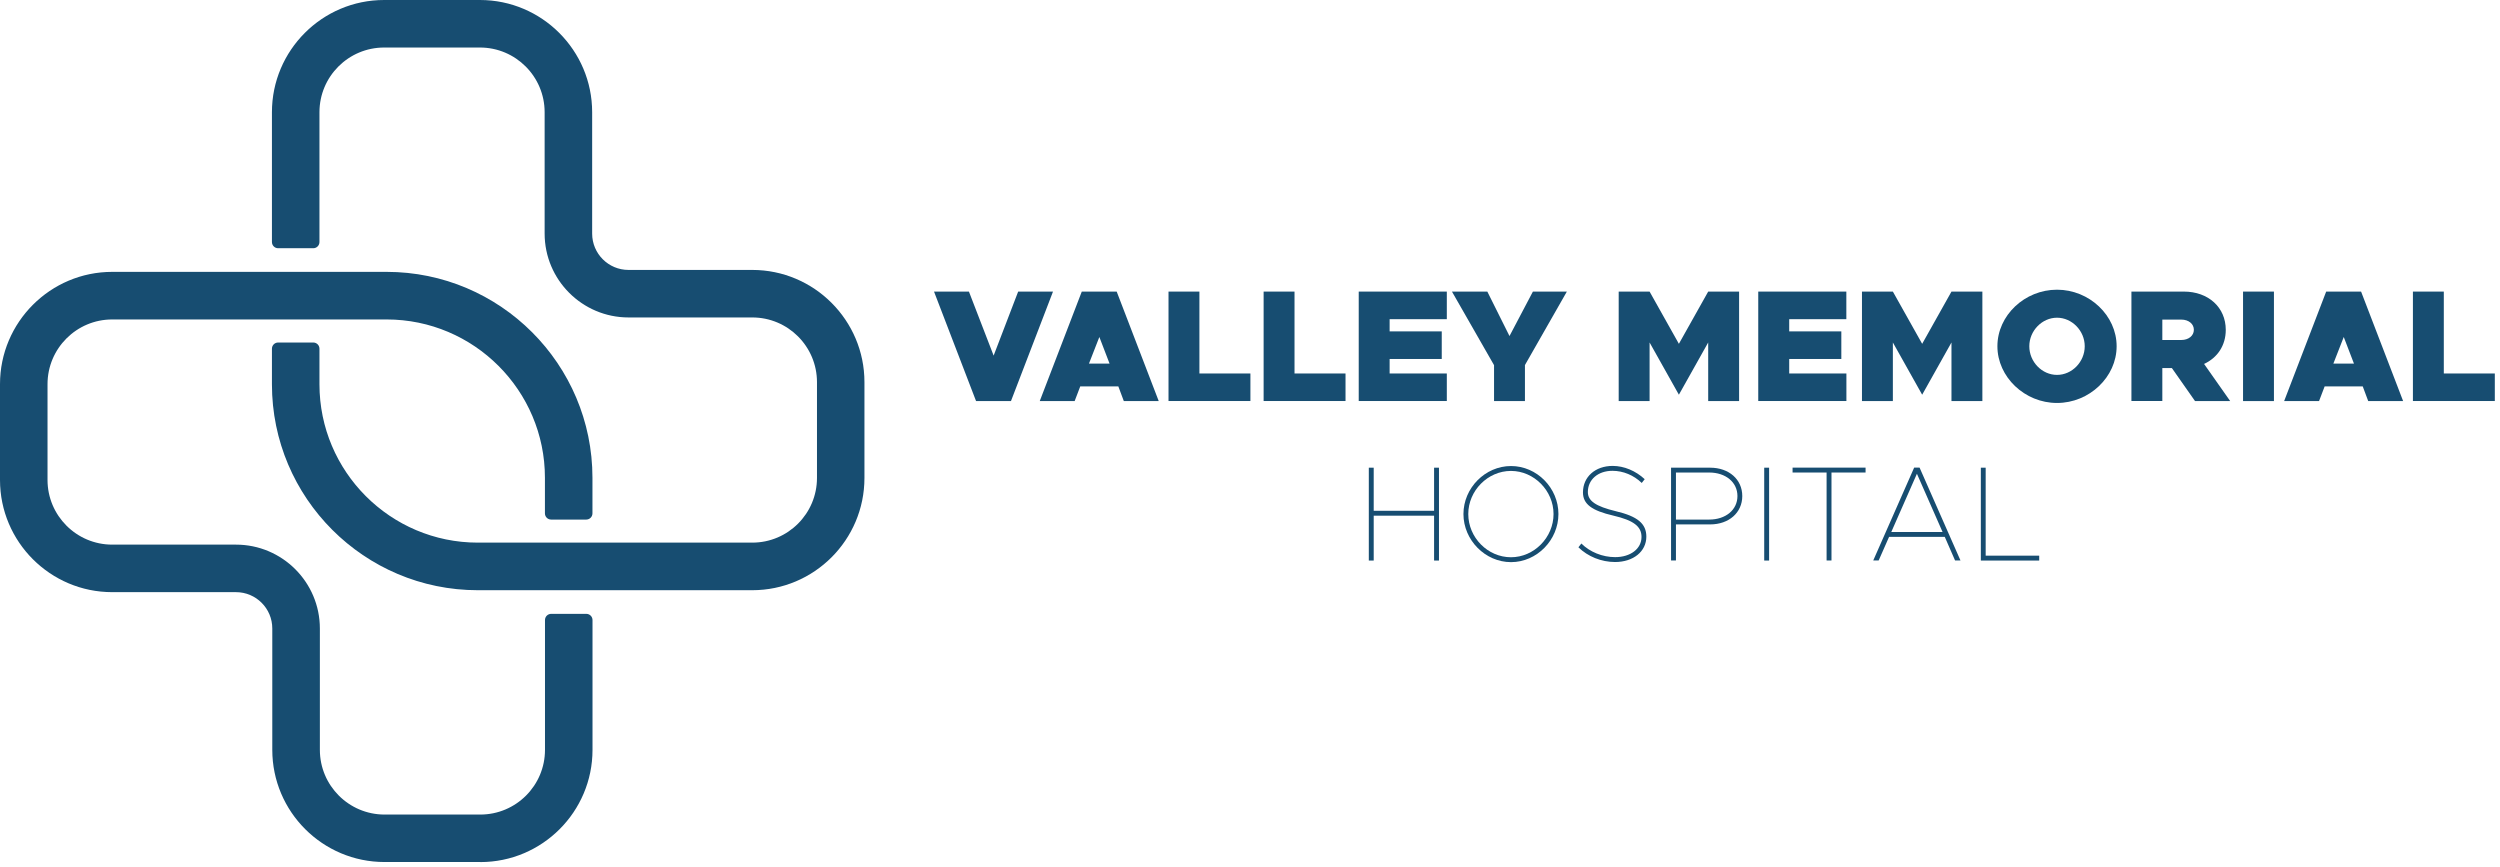 <svg width="424" height="147" viewBox="0 0 424 147" fill="none" xmlns="http://www.w3.org/2000/svg">
<path d="M127.58 45.78H106.59C103.19 45.78 100.43 43.02 100.43 39.62V19.03C100.43 8.54 91.89 0 81.4 0H65.15C54.65 0 46.12 8.54 46.12 19.03V41.05C46.12 41.63 46.59 42.1 47.17 42.1H53.13C53.71 42.1 54.18 41.63 54.18 41.05V19.03C54.18 12.98 59.1 8.06 65.15 8.06H81.4C87.45 8.06 92.37 12.98 92.37 19.03V39.61C92.37 47.46 98.75 53.84 106.6 53.84H127.59C133.64 53.84 138.56 58.76 138.56 64.81V81.06C138.56 87.11 133.64 92.03 127.59 92.03H81.03C66.22 92.03 54.18 79.98 54.18 65.18V59.14C54.18 58.56 53.71 58.09 53.13 58.09H47.17C46.59 58.09 46.12 58.56 46.12 59.14V65.18C46.12 84.44 61.78 100.1 81.04 100.1H127.58C138.08 100.1 146.61 91.56 146.61 81.07V64.81C146.61 54.32 138.07 45.78 127.58 45.78Z" fill="#174D71"/>
<path d="M81.46 146.209C91.96 146.209 100.49 137.669 100.49 127.179V105.159C100.49 104.579 100.02 104.109 99.44 104.109H93.48C92.9 104.109 92.43 104.579 92.43 105.159V127.179C92.43 133.229 87.51 138.149 81.46 138.149H65.22C59.17 138.149 54.25 133.229 54.25 127.179V106.599C54.25 98.749 47.87 92.369 40.02 92.369H19.03C12.98 92.369 8.06 87.449 8.06 81.399V65.149C8.06 59.099 12.98 54.179 19.03 54.179H65.57C80.38 54.179 92.42 66.229 92.42 81.029V87.069C92.42 87.649 92.89 88.119 93.47 88.119H99.43C100.01 88.119 100.48 87.649 100.48 87.069V81.029C100.48 61.769 84.82 46.109 65.56 46.109H19.03C8.54 46.109 0 54.649 0 65.149V81.399C0 91.899 8.54 100.429 19.03 100.429H40.02C43.42 100.429 46.18 103.189 46.18 106.589V127.169C46.18 137.669 54.72 146.199 65.21 146.199H81.46V146.209Z" fill="#174D71"/>
<path d="M178.59 49.453L171.46 68.023H165.54L158.41 49.453H164.33L168.52 60.313L172.68 49.453H178.59Z" fill="#174D71"/>
<path d="M189.67 65.533H183.21L182.26 68.023H176.34L183.47 49.453H189.39L196.52 68.023H190.6L189.67 65.533ZM188.18 61.663L186.45 57.153L184.69 61.663H188.18Z" fill="#174D71"/>
<path d="M212.07 63.343V68.013H198.18V49.453H203.42V63.343H212.07Z" fill="#174D71"/>
<path d="M228.2 63.343V68.013H214.31V49.453H219.55V63.343H228.2Z" fill="#174D71"/>
<path d="M235.68 54.123V56.203H244.52V60.883H235.68V63.343H245.38V68.013H230.44V49.453H245.38V54.133H235.68V54.123Z" fill="#174D71"/>
<path d="M253.38 61.913L246.25 49.453H252.25L256.01 56.993L259.98 49.453H265.74L258.63 61.913V68.023H253.39V61.913H253.38Z" fill="#174D71"/>
<path d="M274.53 49.453H279.77L284.74 58.313L289.71 49.453H294.95V68.023H289.71V58.083L284.74 66.943L279.77 58.083V68.023H274.53V49.453Z" fill="#174D71"/>
<path d="M303.45 54.123V56.203H312.29V60.883H303.45V63.343H313.15V68.013H298.2V49.453H313.14V54.133H303.45V54.123Z" fill="#174D71"/>
<path d="M315.79 49.453H321.03L326 58.313L330.97 49.453H336.21V68.023H330.97V58.083L326 66.943L321.03 58.083V68.023H315.79V49.453Z" fill="#174D71"/>
<path d="M338.76 58.723C338.76 53.503 343.38 49.133 348.87 49.133C354.36 49.133 358.98 53.513 358.98 58.723C358.98 63.933 354.36 68.343 348.87 68.343C343.38 68.343 338.76 63.933 338.76 58.723ZM353.57 58.723C353.57 56.103 351.41 53.883 348.87 53.883C346.33 53.883 344.17 56.103 344.17 58.723C344.17 61.373 346.33 63.583 348.87 63.583C351.41 63.583 353.57 61.373 353.57 58.723Z" fill="#174D71"/>
<path d="M372.27 68.013L368.35 62.423H366.73V68.013H361.49V49.453H370.38C374.54 49.453 377.49 52.133 377.49 55.943C377.49 58.593 376.08 60.673 373.81 61.723L378.24 68.023H372.27V68.013ZM366.73 57.663H369.95C371.19 57.663 372.08 56.933 372.08 55.933C372.08 54.933 371.19 54.203 369.95 54.203H366.73V57.663Z" fill="#174D71"/>
<path d="M380.42 49.453H385.66V68.023H380.42V49.453Z" fill="#174D71"/>
<path d="M400.72 65.533H394.26L393.31 68.023H387.39L394.52 49.453H400.44L407.57 68.023H401.65L400.72 65.533ZM399.23 61.663L397.5 57.153L395.74 61.663H399.23Z" fill="#174D71"/>
<path d="M423.12 63.343V68.013H409.23V49.453H414.47V63.343H423.12Z" fill="#174D71"/>
<path d="M244.05 79.32V95.07H243.22V87.46H232.98V95.07H232.15V79.32H232.98V86.63H243.22V79.32H244.05Z" fill="#174D71"/>
<path d="M248.2 87.179C248.2 82.759 251.89 79.039 256.27 79.039C260.65 79.039 264.31 82.749 264.31 87.179C264.31 91.599 260.64 95.339 256.27 95.339C251.9 95.339 248.2 91.599 248.2 87.179ZM263.48 87.179C263.48 83.219 260.18 79.869 256.26 79.869C252.32 79.869 249.02 83.219 249.02 87.179C249.02 91.169 252.32 94.509 256.26 94.509C260.18 94.509 263.48 91.159 263.48 87.179Z" fill="#174D71"/>
<path d="M267.7 92.82L268.2 92.18C269.64 93.62 271.78 94.49 273.93 94.49C276.54 94.49 278.4 93.07 278.4 91.07C278.4 89.279 277.05 88.249 273.63 87.45C269.94 86.6 268.47 85.48 268.47 83.51C268.47 80.87 270.56 79.019 273.51 79.019C275.44 79.019 277.41 79.85 278.94 81.269L278.44 81.909C277.09 80.6 275.3 79.85 273.47 79.85C271.02 79.85 269.3 81.34 269.3 83.45C269.3 84.96 270.65 85.879 274.04 86.7C277.73 87.57 279.22 88.809 279.22 91.01C279.22 93.529 277.02 95.32 273.9 95.32C271.59 95.309 269.3 94.4 267.7 92.82Z" fill="#174D71"/>
<path d="M283.42 79.32H290.04C293.23 79.32 295.49 81.31 295.49 84.13C295.49 86.95 293.22 88.94 290.04 88.94H284.24V95.06H283.41V79.32H283.42ZM289.88 88.12C292.68 88.12 294.67 86.47 294.67 84.13C294.67 81.79 292.68 80.14 289.88 80.14H284.24V88.12H289.88Z" fill="#174D71"/>
<path d="M299.21 79.32H300.04V95.07H299.21V79.32Z" fill="#174D71"/>
<path d="M309.8 80.139H304.02V79.309H316.4V80.139H310.62V95.059H309.79V80.139H309.8Z" fill="#174D71"/>
<path d="M329.83 91.049H320.39L318.62 95.059H317.7L324.64 79.309H325.56L332.5 95.059H331.58L329.83 91.049ZM329.46 90.229L325.11 80.349L320.76 90.229H329.46Z" fill="#174D71"/>
<path d="M345.85 94.24V95.07H335.95V79.32H336.77V94.24H345.85Z" fill="#174D71"/>
</svg>
